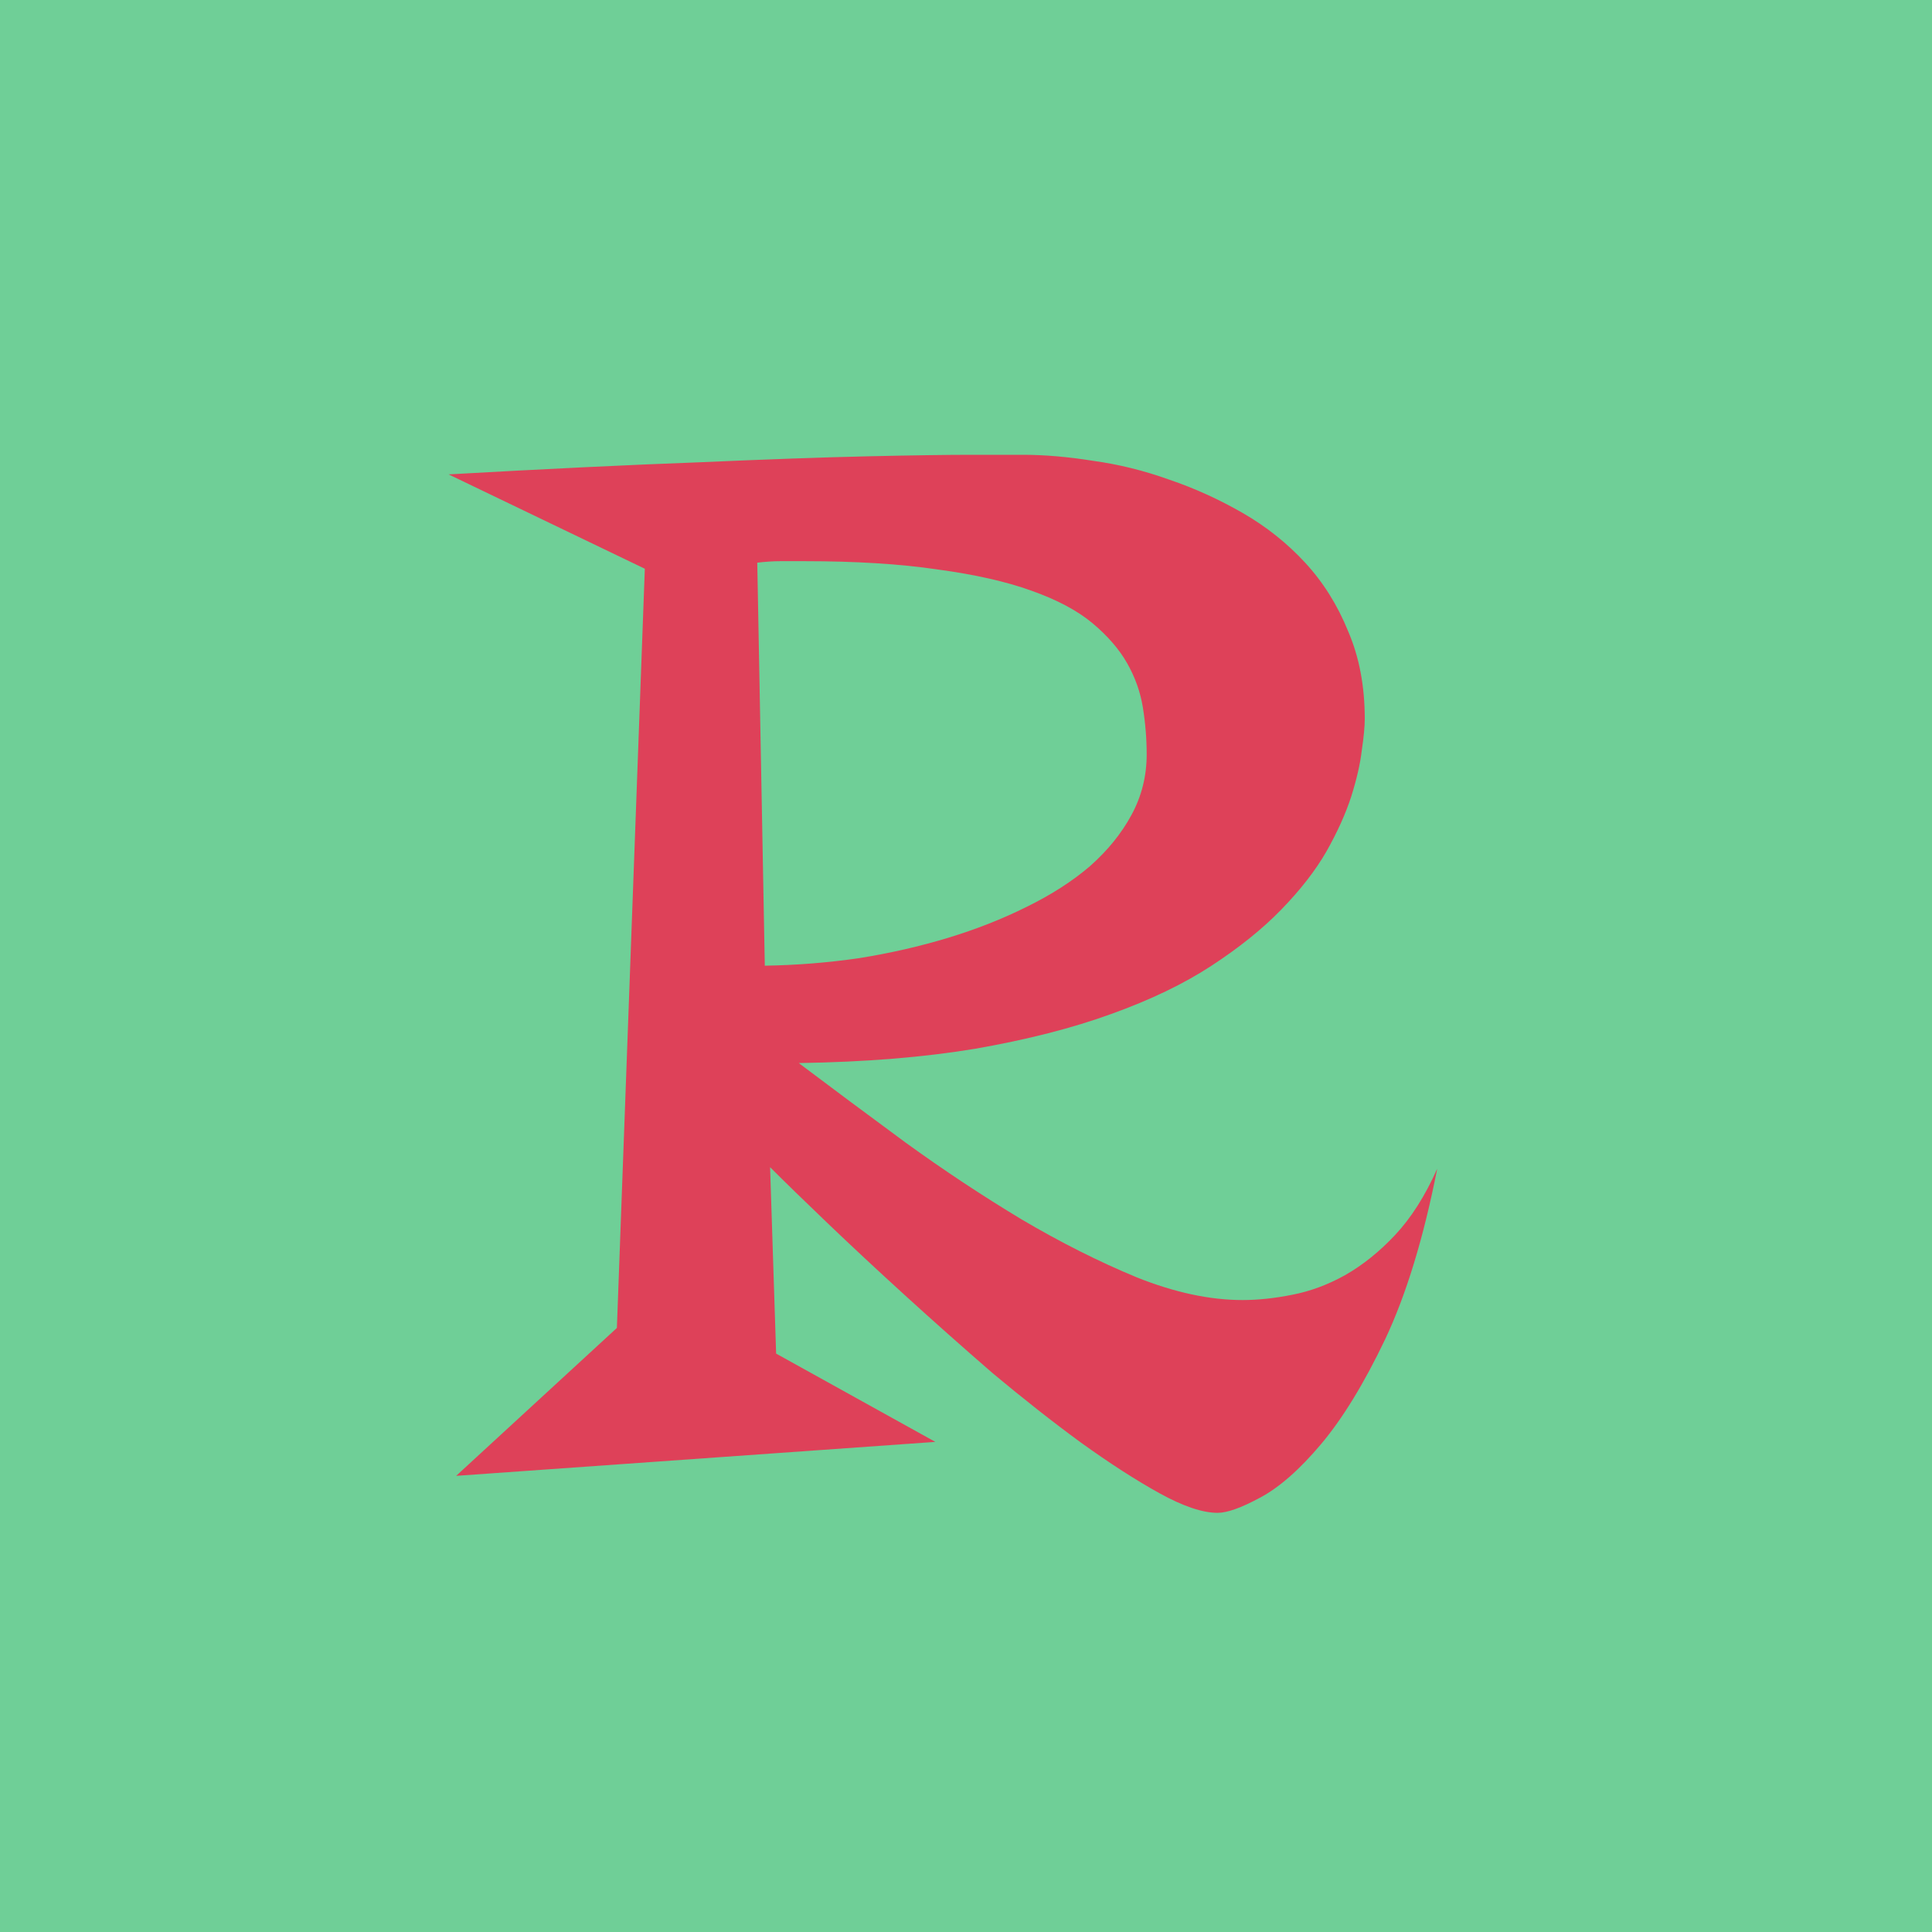 <svg width="50" height="50" viewBox="0 0 50 50" fill="none" xmlns="http://www.w3.org/2000/svg">
<rect width="50" height="50" fill="#6FCF97"/>
<path d="M37.195 30.246C36.844 32.03 36.395 33.501 35.848 34.66C35.301 35.806 34.747 36.711 34.188 37.375C33.628 38.039 33.1 38.501 32.605 38.762C32.124 39.022 31.759 39.152 31.512 39.152C31.121 39.152 30.62 38.983 30.008 38.645C29.396 38.306 28.719 37.87 27.977 37.336C27.247 36.802 26.486 36.203 25.691 35.539C24.91 34.862 24.155 34.191 23.426 33.527C22.697 32.863 22.026 32.238 21.414 31.652C20.802 31.066 20.307 30.585 19.93 30.207L20.086 35.031L24.207 37.316L11.805 38.195L15.965 34.367L16.688 14.719L11.609 12.277C14.148 12.134 16.303 12.03 18.074 11.965C19.845 11.887 21.31 11.835 22.469 11.809C23.628 11.783 24.52 11.77 25.145 11.77C25.77 11.77 26.212 11.77 26.473 11.77C27.033 11.77 27.638 11.822 28.289 11.926C28.953 12.017 29.611 12.18 30.262 12.414C30.913 12.635 31.544 12.922 32.156 13.273C32.768 13.625 33.309 14.055 33.777 14.562C34.246 15.07 34.617 15.663 34.891 16.34C35.177 17.004 35.32 17.759 35.32 18.605C35.32 18.801 35.294 19.074 35.242 19.426C35.203 19.764 35.112 20.162 34.969 20.617C34.825 21.06 34.611 21.535 34.324 22.043C34.038 22.538 33.647 23.039 33.152 23.547C32.671 24.042 32.072 24.523 31.355 24.992C30.639 25.461 29.773 25.878 28.758 26.242C27.755 26.607 26.583 26.906 25.242 27.141C23.914 27.362 22.391 27.486 20.672 27.512C21.518 28.15 22.436 28.833 23.426 29.562C24.415 30.279 25.418 30.943 26.434 31.555C27.449 32.154 28.445 32.655 29.422 33.059C30.398 33.449 31.31 33.645 32.156 33.645C32.56 33.645 32.99 33.599 33.445 33.508C33.914 33.417 34.37 33.247 34.812 33C35.268 32.74 35.698 32.395 36.102 31.965C36.518 31.522 36.883 30.949 37.195 30.246ZM29.676 19.523C29.676 19.12 29.643 18.716 29.578 18.312C29.513 17.909 29.376 17.525 29.168 17.16C28.96 16.796 28.66 16.451 28.27 16.125C27.879 15.8 27.352 15.52 26.688 15.285C26.037 15.051 25.229 14.868 24.266 14.738C23.302 14.595 22.15 14.523 20.809 14.523C20.6 14.523 20.398 14.523 20.203 14.523C20.008 14.523 19.806 14.537 19.598 14.562L19.793 24.992C20.613 24.979 21.427 24.914 22.234 24.797C23.042 24.667 23.81 24.491 24.539 24.27C25.268 24.048 25.945 23.781 26.57 23.469C27.208 23.156 27.755 22.805 28.211 22.414C28.667 22.01 29.025 21.568 29.285 21.086C29.546 20.604 29.676 20.083 29.676 19.523Z" fill="#ED2F51" fill-opacity="0.88"/>
</svg>
